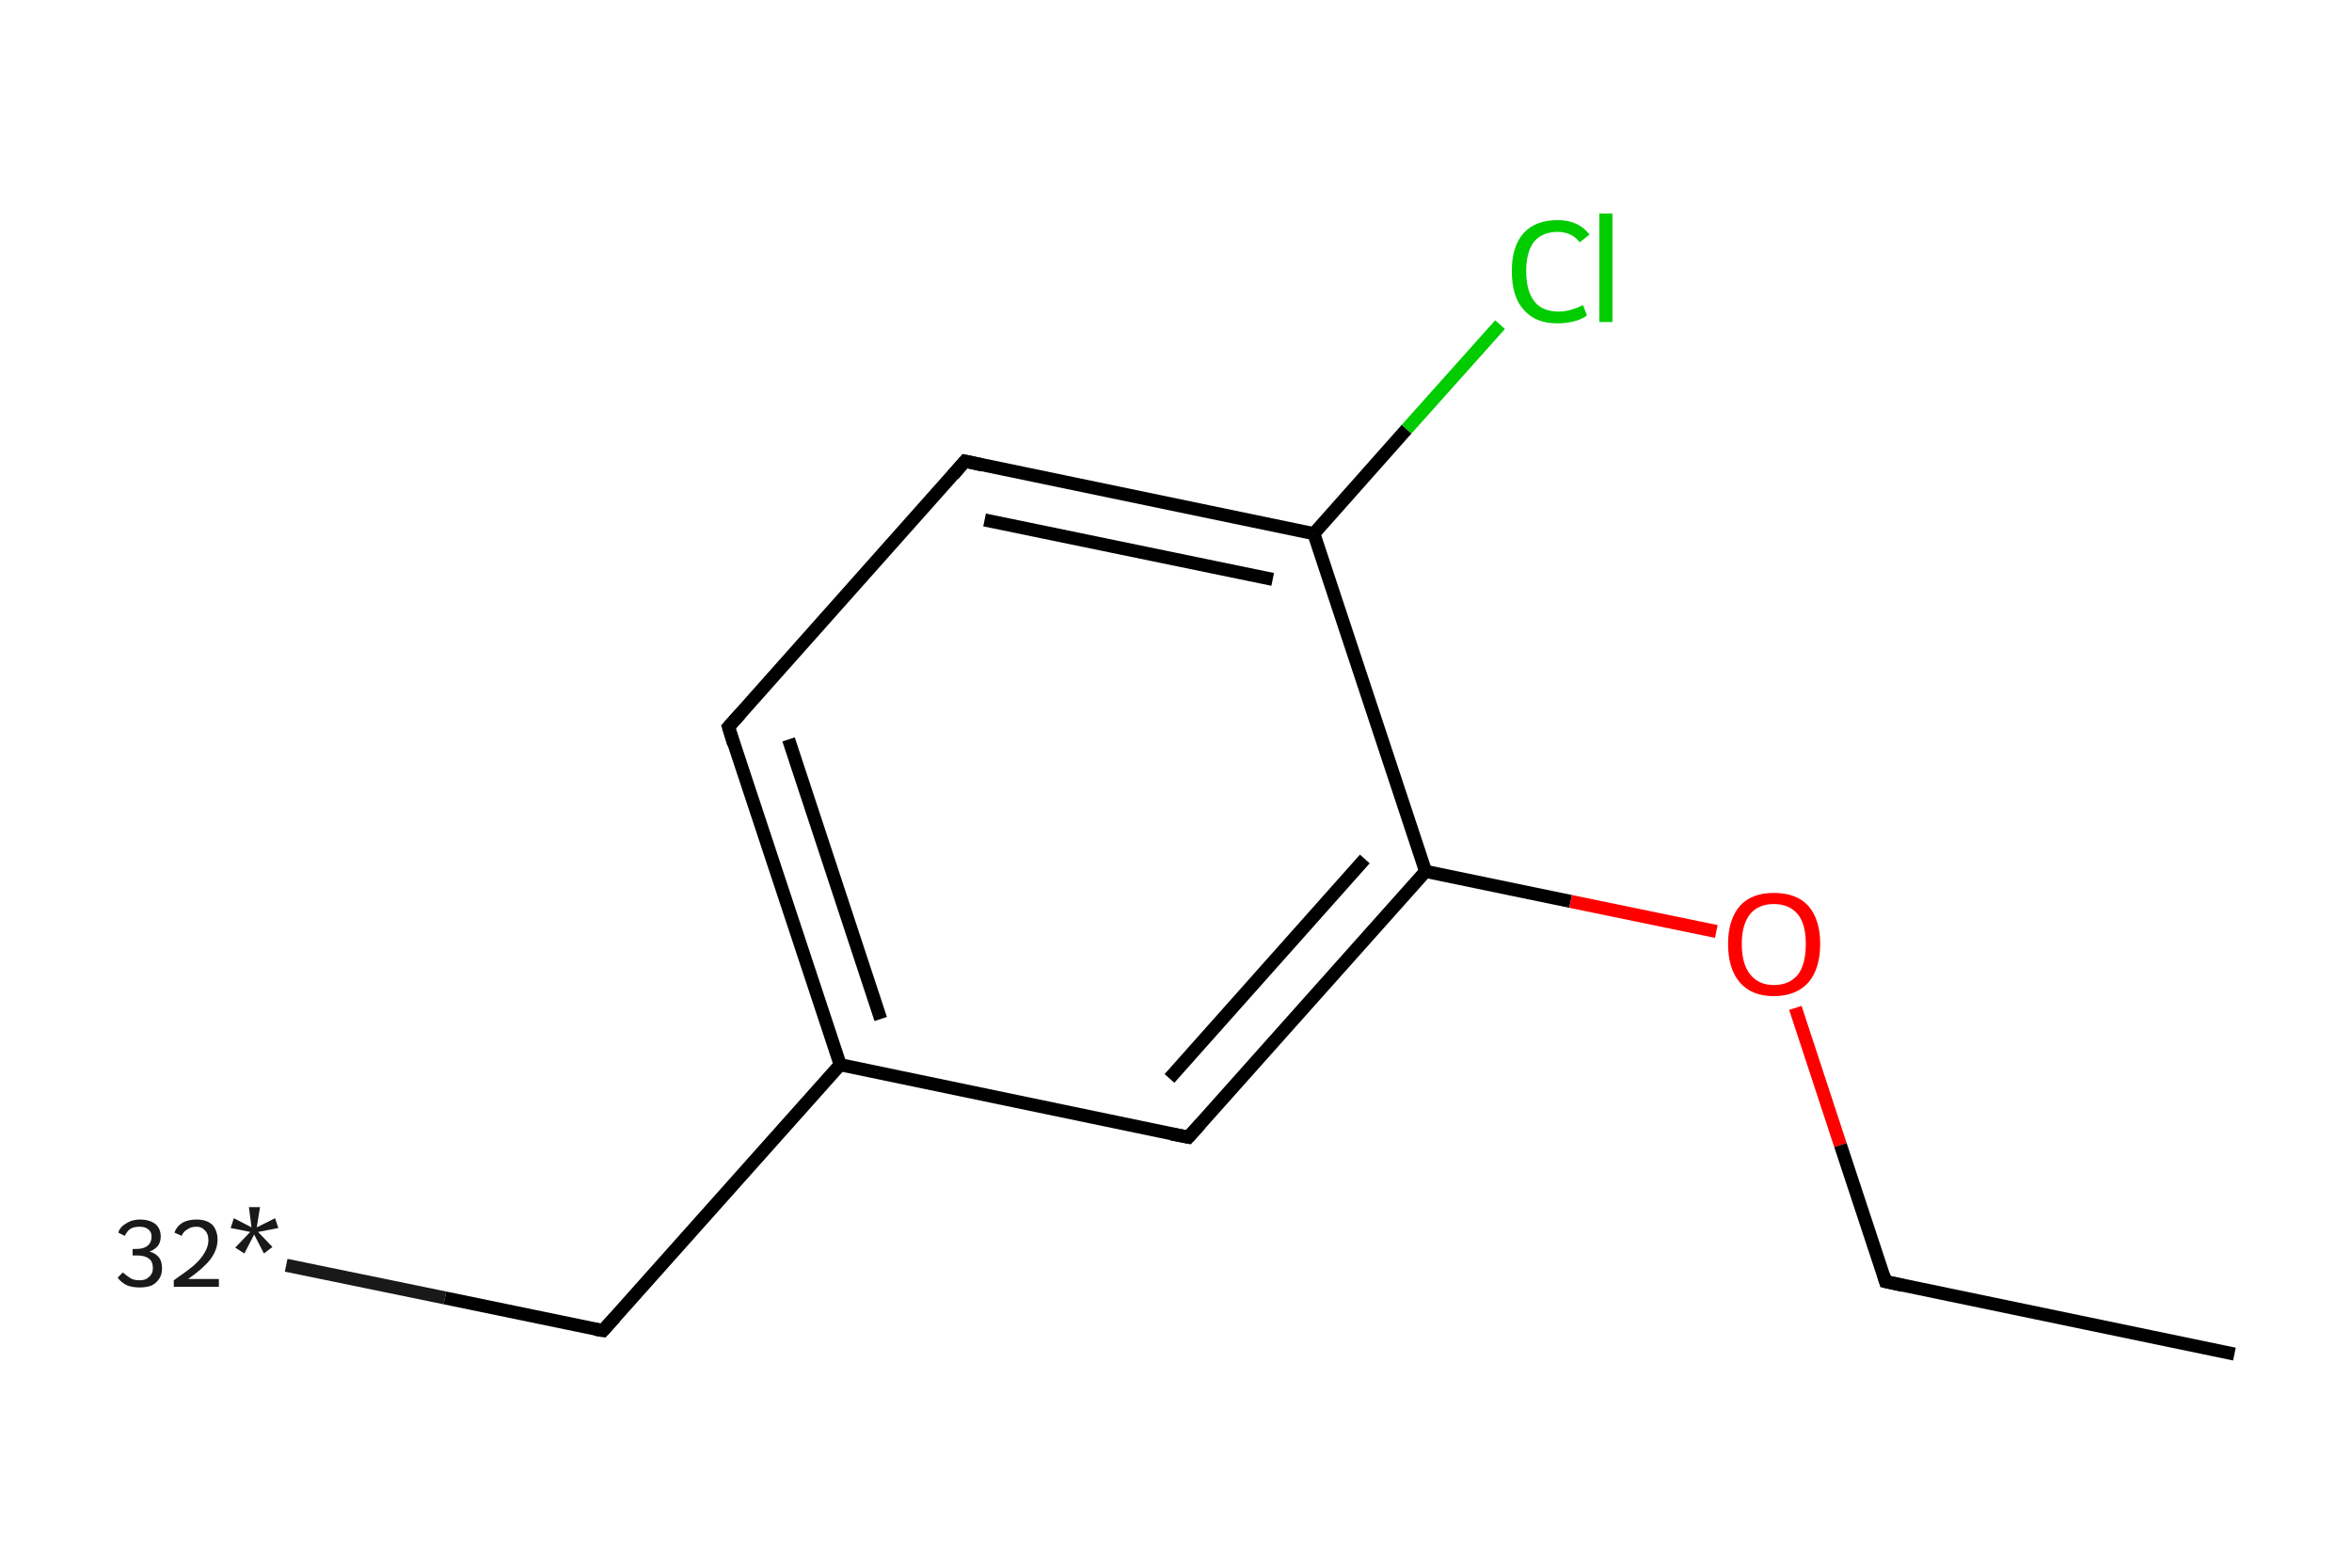 <?xml version='1.0' encoding='iso-8859-1'?>
<svg version='1.1' baseProfile='full'
              xmlns='http://www.w3.org/2000/svg'
                      xmlns:rdkit='http://www.rdkit.org/xml'
                      xmlns:xlink='http://www.w3.org/1999/xlink'
                  xml:space='preserve'
width='360px' height='240px' viewBox='0 0 360 240'>
<!-- END OF HEADER -->
<rect style='opacity:1.0;fill:#FFFFFF;stroke:none' width='360.0' height='240.0' x='0.0' y='0.0'> </rect>
<path class='bond-0 atom-0 atom-1' d='M 43.8,193.7 L 68.1,198.7' style='fill:none;fill-rule:evenodd;stroke:#191919;stroke-width:2.0px;stroke-linecap:butt;stroke-linejoin:miter;stroke-opacity:1' />
<path class='bond-0 atom-0 atom-1' d='M 68.1,198.7 L 92.3,203.7' style='fill:none;fill-rule:evenodd;stroke:#000000;stroke-width:2.0px;stroke-linecap:butt;stroke-linejoin:miter;stroke-opacity:1' />
<path class='bond-1 atom-1 atom-2' d='M 92.3,203.7 L 128.6,163.0' style='fill:none;fill-rule:evenodd;stroke:#000000;stroke-width:2.0px;stroke-linecap:butt;stroke-linejoin:miter;stroke-opacity:1' />
<path class='bond-2 atom-2 atom-3' d='M 128.6,163.0 L 111.5,111.3' style='fill:none;fill-rule:evenodd;stroke:#000000;stroke-width:2.0px;stroke-linecap:butt;stroke-linejoin:miter;stroke-opacity:1' />
<path class='bond-2 atom-2 atom-3' d='M 134.8,156.0 L 120.7,113.2' style='fill:none;fill-rule:evenodd;stroke:#000000;stroke-width:2.0px;stroke-linecap:butt;stroke-linejoin:miter;stroke-opacity:1' />
<path class='bond-3 atom-3 atom-4' d='M 111.5,111.3 L 147.7,70.6' style='fill:none;fill-rule:evenodd;stroke:#000000;stroke-width:2.0px;stroke-linecap:butt;stroke-linejoin:miter;stroke-opacity:1' />
<path class='bond-4 atom-4 atom-5' d='M 147.7,70.6 L 201.1,81.7' style='fill:none;fill-rule:evenodd;stroke:#000000;stroke-width:2.0px;stroke-linecap:butt;stroke-linejoin:miter;stroke-opacity:1' />
<path class='bond-4 atom-4 atom-5' d='M 150.7,79.6 L 194.8,88.7' style='fill:none;fill-rule:evenodd;stroke:#000000;stroke-width:2.0px;stroke-linecap:butt;stroke-linejoin:miter;stroke-opacity:1' />
<path class='bond-5 atom-5 atom-6' d='M 201.1,81.7 L 215.3,65.7' style='fill:none;fill-rule:evenodd;stroke:#000000;stroke-width:2.0px;stroke-linecap:butt;stroke-linejoin:miter;stroke-opacity:1' />
<path class='bond-5 atom-5 atom-6' d='M 215.3,65.7 L 229.6,49.7' style='fill:none;fill-rule:evenodd;stroke:#00CC00;stroke-width:2.0px;stroke-linecap:butt;stroke-linejoin:miter;stroke-opacity:1' />
<path class='bond-6 atom-5 atom-7' d='M 201.1,81.7 L 218.2,133.4' style='fill:none;fill-rule:evenodd;stroke:#000000;stroke-width:2.0px;stroke-linecap:butt;stroke-linejoin:miter;stroke-opacity:1' />
<path class='bond-7 atom-7 atom-8' d='M 218.2,133.4 L 240.4,138.0' style='fill:none;fill-rule:evenodd;stroke:#000000;stroke-width:2.0px;stroke-linecap:butt;stroke-linejoin:miter;stroke-opacity:1' />
<path class='bond-7 atom-7 atom-8' d='M 240.4,138.0 L 262.7,142.6' style='fill:none;fill-rule:evenodd;stroke:#FF0000;stroke-width:2.0px;stroke-linecap:butt;stroke-linejoin:miter;stroke-opacity:1' />
<path class='bond-8 atom-8 atom-9' d='M 274.8,154.3 L 281.7,175.3' style='fill:none;fill-rule:evenodd;stroke:#FF0000;stroke-width:2.0px;stroke-linecap:butt;stroke-linejoin:miter;stroke-opacity:1' />
<path class='bond-8 atom-8 atom-9' d='M 281.7,175.3 L 288.6,196.2' style='fill:none;fill-rule:evenodd;stroke:#000000;stroke-width:2.0px;stroke-linecap:butt;stroke-linejoin:miter;stroke-opacity:1' />
<path class='bond-9 atom-9 atom-10' d='M 288.6,196.2 L 342.0,207.3' style='fill:none;fill-rule:evenodd;stroke:#000000;stroke-width:2.0px;stroke-linecap:butt;stroke-linejoin:miter;stroke-opacity:1' />
<path class='bond-10 atom-7 atom-11' d='M 218.2,133.4 L 181.9,174.1' style='fill:none;fill-rule:evenodd;stroke:#000000;stroke-width:2.0px;stroke-linecap:butt;stroke-linejoin:miter;stroke-opacity:1' />
<path class='bond-10 atom-7 atom-11' d='M 208.9,131.5 L 179.0,165.1' style='fill:none;fill-rule:evenodd;stroke:#000000;stroke-width:2.0px;stroke-linecap:butt;stroke-linejoin:miter;stroke-opacity:1' />
<path class='bond-11 atom-11 atom-2' d='M 181.9,174.1 L 128.6,163.0' style='fill:none;fill-rule:evenodd;stroke:#000000;stroke-width:2.0px;stroke-linecap:butt;stroke-linejoin:miter;stroke-opacity:1' />
<path d='M 91.1,203.5 L 92.3,203.7 L 94.1,201.7' style='fill:none;stroke:#000000;stroke-width:2.0px;stroke-linecap:butt;stroke-linejoin:miter;stroke-opacity:1;' />
<path d='M 112.3,113.9 L 111.5,111.3 L 113.3,109.3' style='fill:none;stroke:#000000;stroke-width:2.0px;stroke-linecap:butt;stroke-linejoin:miter;stroke-opacity:1;' />
<path d='M 145.9,72.7 L 147.7,70.6 L 150.4,71.2' style='fill:none;stroke:#000000;stroke-width:2.0px;stroke-linecap:butt;stroke-linejoin:miter;stroke-opacity:1;' />
<path d='M 288.3,195.2 L 288.6,196.2 L 291.3,196.8' style='fill:none;stroke:#000000;stroke-width:2.0px;stroke-linecap:butt;stroke-linejoin:miter;stroke-opacity:1;' />
<path d='M 183.7,172.1 L 181.9,174.1 L 179.3,173.6' style='fill:none;stroke:#000000;stroke-width:2.0px;stroke-linecap:butt;stroke-linejoin:miter;stroke-opacity:1;' />
<path class='atom-0' d='M 22.9 191.6
Q 23.9 191.9, 24.4 192.6
Q 24.8 193.2, 24.8 194.2
Q 24.8 195.1, 24.4 195.7
Q 24.0 196.4, 23.2 196.8
Q 22.4 197.1, 21.4 197.1
Q 20.3 197.1, 19.5 196.8
Q 18.6 196.4, 18.0 195.6
L 18.8 194.8
Q 19.5 195.4, 20.0 195.7
Q 20.5 196.0, 21.4 196.0
Q 22.3 196.0, 22.8 195.5
Q 23.4 195.0, 23.4 194.2
Q 23.4 193.1, 22.8 192.7
Q 22.2 192.2, 21.0 192.2
L 20.3 192.2
L 20.3 191.2
L 20.9 191.2
Q 22.0 191.2, 22.6 190.7
Q 23.2 190.2, 23.2 189.3
Q 23.2 188.6, 22.7 188.2
Q 22.2 187.8, 21.4 187.8
Q 20.5 187.8, 20.0 188.1
Q 19.5 188.4, 19.1 189.2
L 18.1 188.7
Q 18.4 187.8, 19.3 187.3
Q 20.2 186.7, 21.4 186.7
Q 22.9 186.7, 23.8 187.4
Q 24.6 188.1, 24.6 189.3
Q 24.6 190.1, 24.2 190.7
Q 23.7 191.3, 22.9 191.6
' fill='#191919'/>
<path class='atom-0' d='M 26.7 188.7
Q 27.0 187.8, 27.9 187.2
Q 28.8 186.7, 30.1 186.7
Q 31.6 186.7, 32.5 187.5
Q 33.3 188.4, 33.3 189.8
Q 33.3 191.3, 32.2 192.8
Q 31.1 194.2, 28.8 195.8
L 33.5 195.8
L 33.5 197.0
L 26.6 197.0
L 26.6 196.0
Q 28.5 194.7, 29.7 193.7
Q 30.8 192.7, 31.3 191.8
Q 31.9 190.8, 31.9 189.9
Q 31.9 188.9, 31.4 188.4
Q 30.9 187.8, 30.1 187.8
Q 29.2 187.8, 28.7 188.2
Q 28.1 188.5, 27.8 189.2
L 26.7 188.7
' fill='#191919'/>
<path class='atom-0' d='M 36.0 191.0
L 38.3 188.6
L 35.3 188.0
L 35.8 186.5
L 38.5 187.9
L 38.1 184.8
L 39.8 184.8
L 39.3 187.9
L 42.1 186.5
L 42.6 188.0
L 39.5 188.6
L 41.7 190.9
L 40.4 191.9
L 38.9 189.0
L 37.4 191.9
L 36.0 191.0
' fill='#191919'/>
<path class='atom-6' d='M 231.4 41.5
Q 231.4 37.7, 233.2 35.7
Q 235.0 33.7, 238.4 33.7
Q 241.6 33.7, 243.3 35.9
L 241.8 37.1
Q 240.6 35.5, 238.4 35.5
Q 236.1 35.5, 234.8 37.0
Q 233.6 38.6, 233.6 41.5
Q 233.6 44.6, 234.9 46.2
Q 236.1 47.7, 238.6 47.7
Q 240.3 47.7, 242.3 46.7
L 242.9 48.3
Q 242.1 48.9, 240.9 49.2
Q 239.7 49.5, 238.3 49.5
Q 235.0 49.5, 233.2 47.4
Q 231.4 45.4, 231.4 41.5
' fill='#00CC00'/>
<path class='atom-6' d='M 244.8 32.7
L 246.8 32.7
L 246.8 49.3
L 244.8 49.3
L 244.8 32.7
' fill='#00CC00'/>
<path class='atom-8' d='M 264.5 144.5
Q 264.5 140.8, 266.3 138.7
Q 268.1 136.7, 271.5 136.7
Q 275.0 136.7, 276.8 138.7
Q 278.6 140.8, 278.6 144.5
Q 278.6 148.3, 276.8 150.4
Q 274.9 152.5, 271.5 152.5
Q 268.1 152.5, 266.3 150.4
Q 264.5 148.3, 264.5 144.5
M 271.5 150.8
Q 273.9 150.8, 275.2 149.2
Q 276.4 147.6, 276.4 144.5
Q 276.4 141.5, 275.2 140.0
Q 273.9 138.4, 271.5 138.4
Q 269.2 138.4, 267.9 139.9
Q 266.6 141.5, 266.6 144.5
Q 266.6 147.6, 267.9 149.2
Q 269.2 150.8, 271.5 150.8
' fill='#FF0000'/>
</svg>
